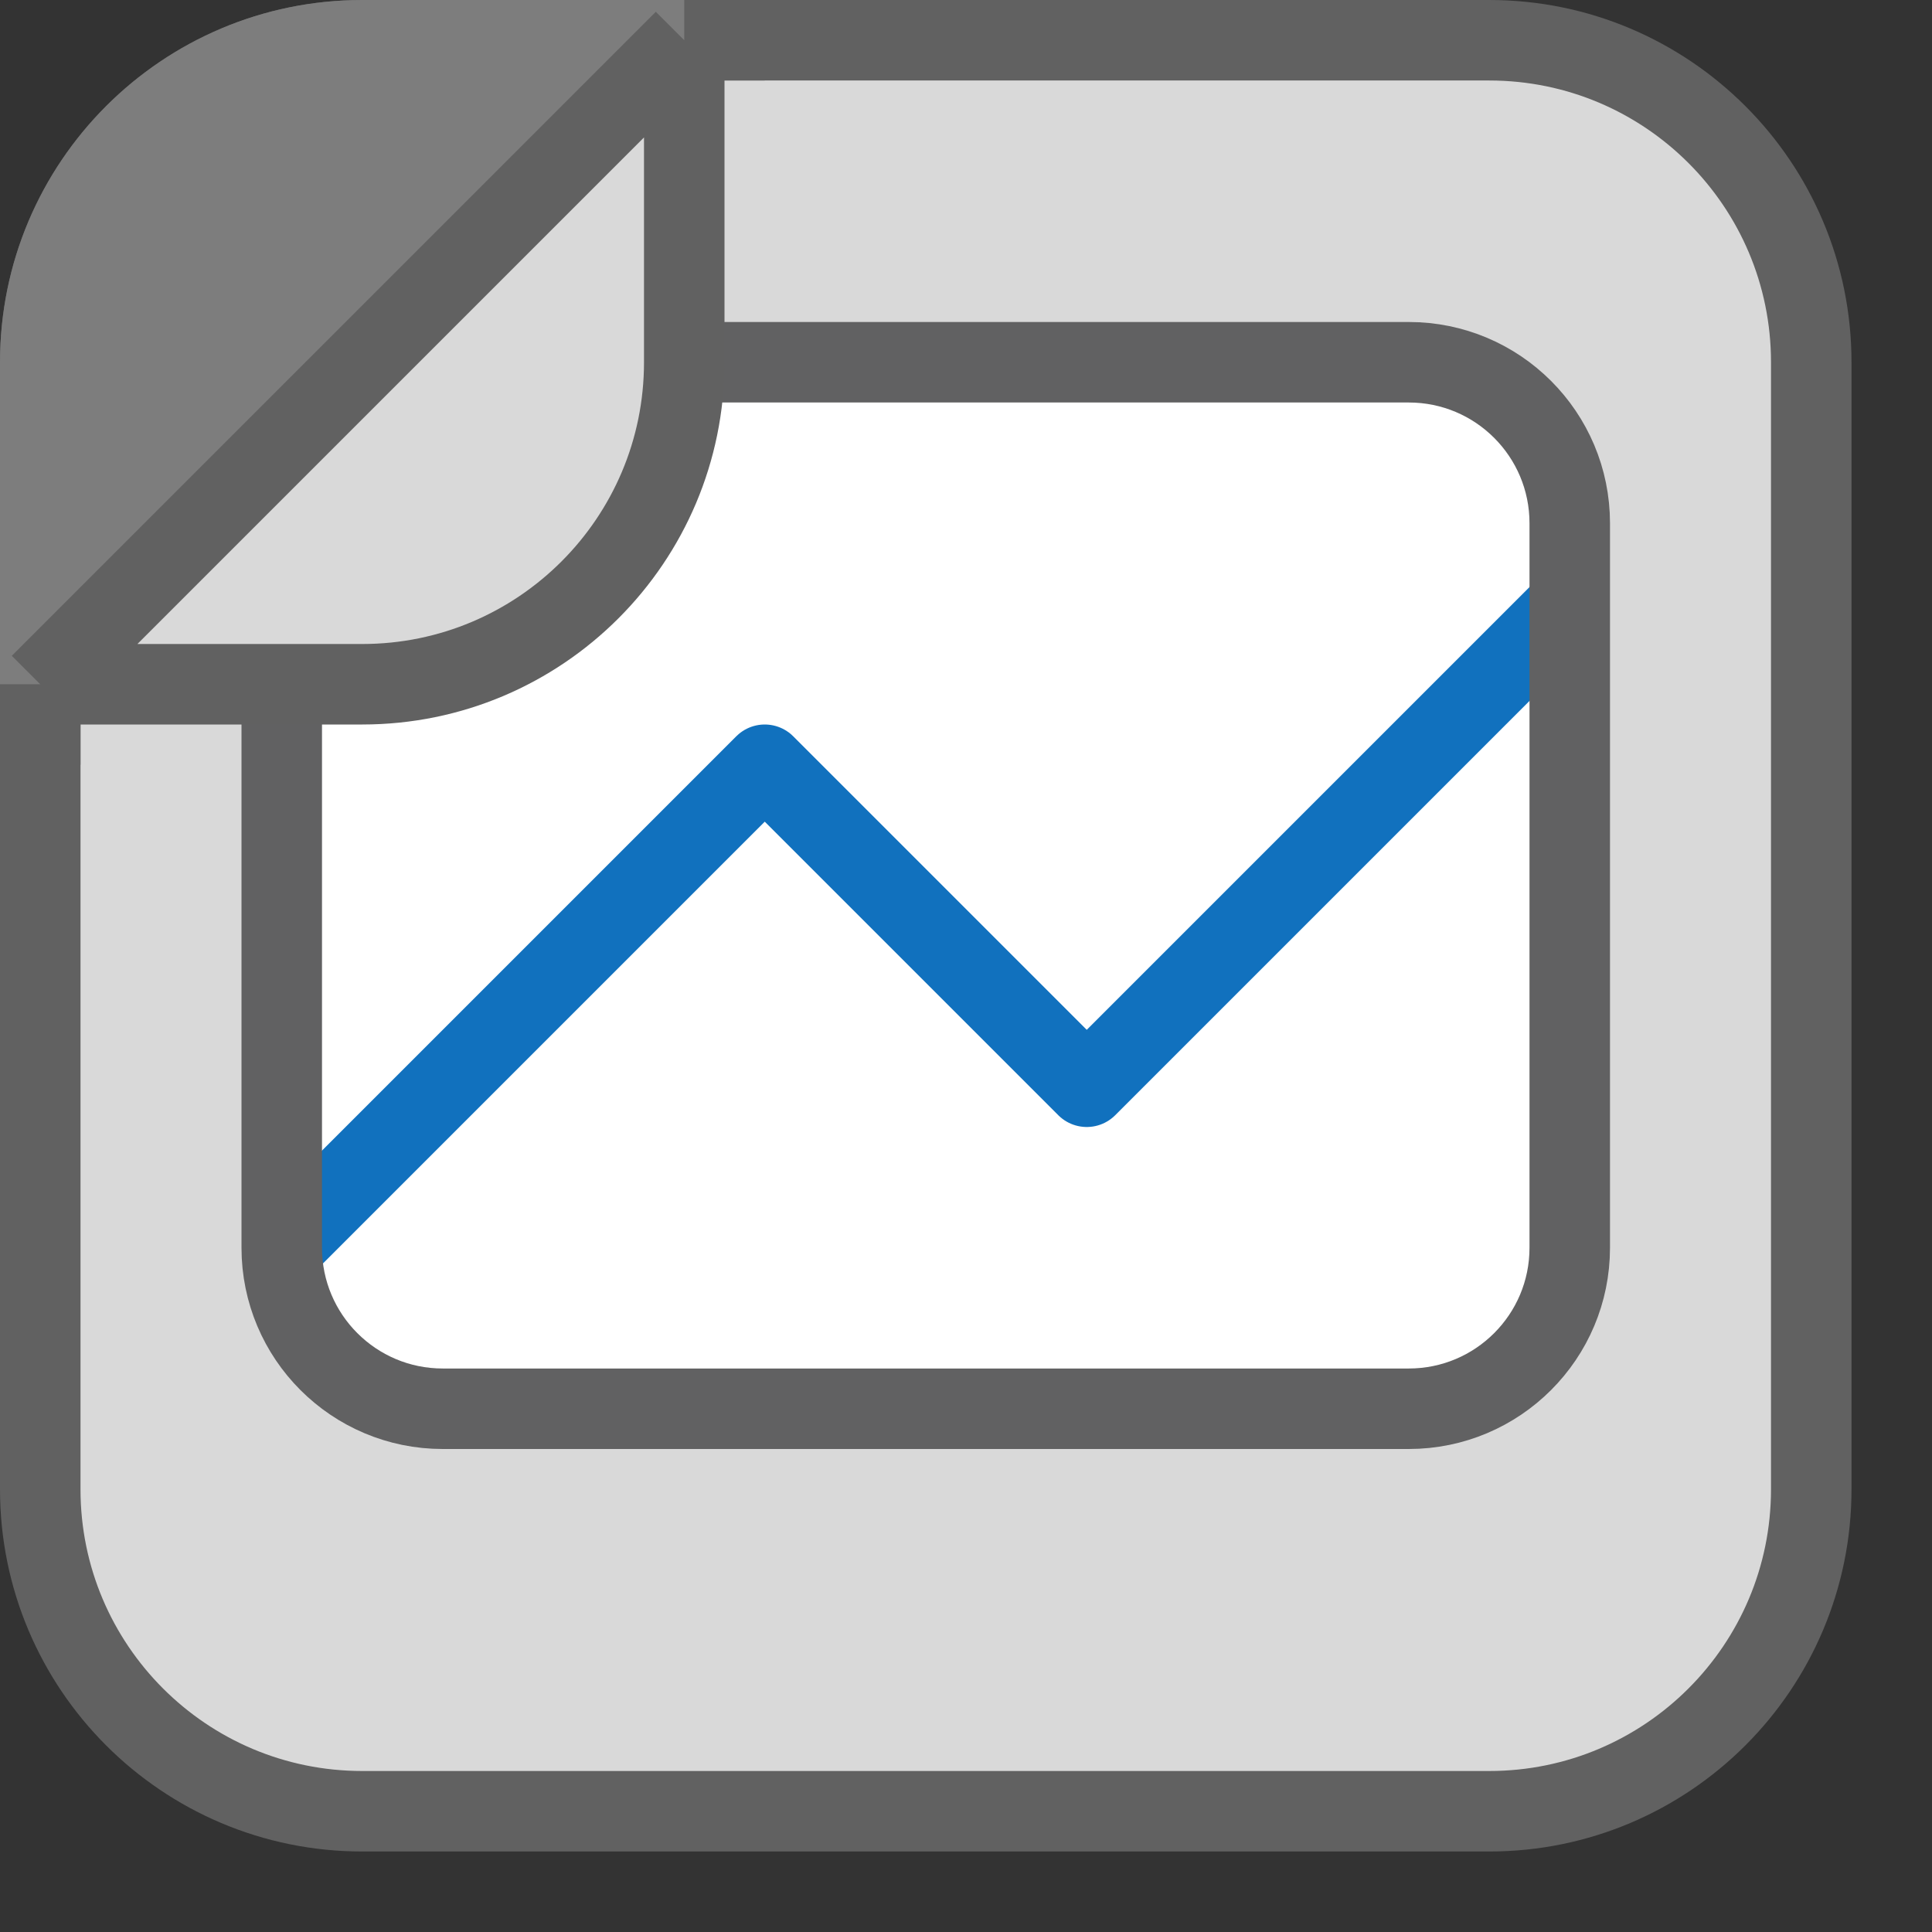 <svg width="24" height="24" viewBox="0 0 24 24" fill="none" xmlns="http://www.w3.org/2000/svg">
<rect x="0" y="0" width="24" height="24" fill="#333333" stroke="none"/>
<path d="M22.5 4.5C22.5 2.291 20.709 0.5 18.5 0.5H4.5C2.291 0.5 0.5 2.291 0.5 4.5V18.5C0.5 20.709 2.291 22.5 4.5 22.5H18.5C20.709 22.5 22.5 20.709 22.5 18.5V4.5Z" fill="#D9D9D9" stroke="#616161"/>
<path d="M19.5 15.5V6.5C19.5 5.395 18.605 4.5 17.5 4.5H5.5C4.395 4.5 3.5 5.395 3.5 6.5V15.5C3.5 16.605 4.395 17.5 5.5 17.5H17.5C18.605 17.5 19.5 16.605 19.5 15.5Z" fill="#FFFFFF"/>
<path d="M3.5 15.5L9.5 9.5L13.5 13.5L19.5 7.5" stroke="#1171BE" stroke-linejoin="round"/>
<path d="M19.5 15.5V6.5C19.5 5.395 18.605 4.5 17.5 4.5H5.5C4.395 4.5 3.5 5.395 3.5 6.5V15.5C3.5 16.605 4.395 17.5 5.5 17.5H17.5C18.605 17.5 19.5 16.605 19.5 15.5Z" stroke="#616162"/>
<path d="M0.5 4.5V8L8 0.5L4.5 0.5C2.291 0.5 0.5 2.291 0.5 4.5Z" fill="#7D7D7D" stroke="#7D7D7D"/>
<path d="M8.5 4.5V0.5L0.5 8.5H4.5C6.709 8.5 8.5 6.709 8.5 4.5Z" fill="#D9D9D9"/>
<path d="M8.5 0.5V4.5C8.5 6.709 6.709 8.5 4.5 8.5H0.5M8.5 0.5H9.5M8.5 0.5L0.5 8.5M0.5 8.5V9.5" stroke="#616161" stroke-linejoin="round"/>
</svg>
